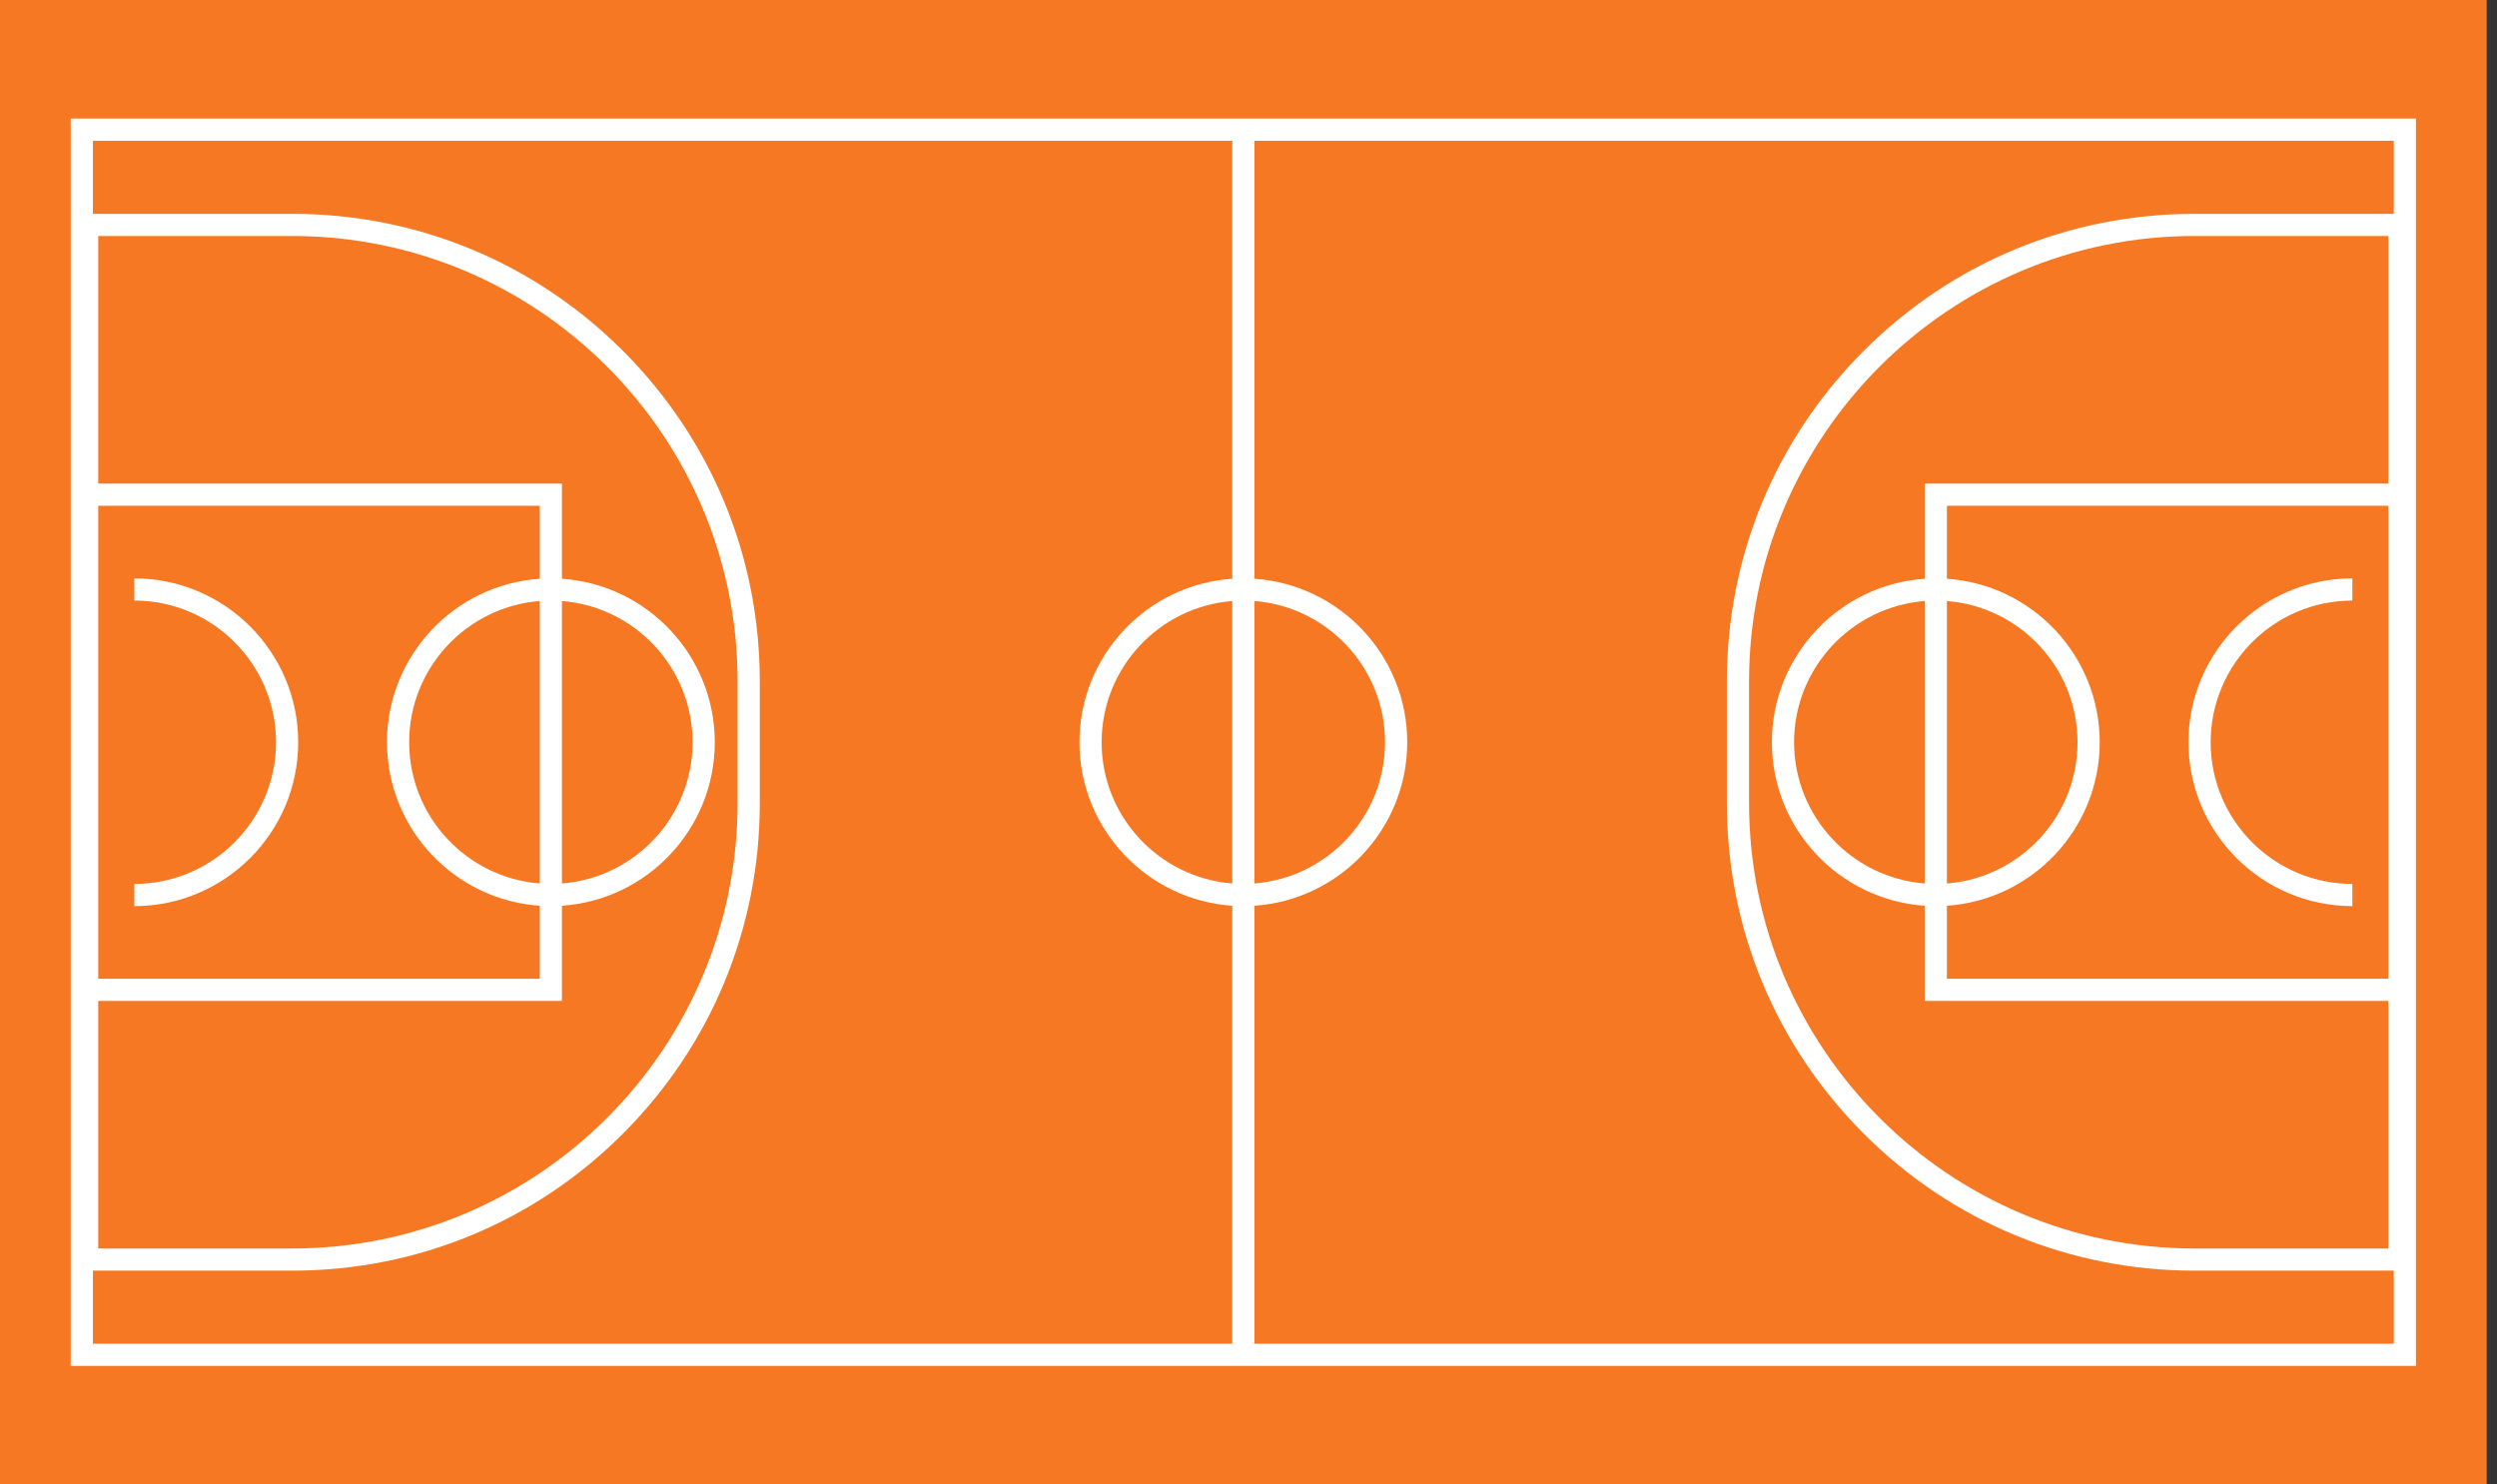 <svg width="111" height="66" viewBox="0 0 111 66" fill="none" xmlns="http://www.w3.org/2000/svg">
    <rect x="0" y="0" width="111" height="66" fill="#333333" stroke="none"/>
    <path d="M110.542 0H0V66H110.542V0Z" fill="#F77823"/>
    <path d="M3.145 5.273V60.727H107.397V5.273H3.145ZM55.764 26.721C59.008 26.974 61.57 29.692 61.57 33C61.57 36.308 59.008 39.026 55.764 39.279V26.721ZM54.778 39.279C51.534 39.026 48.971 36.308 48.971 33C48.971 29.692 51.534 26.974 54.778 26.721V39.279ZM54.778 25.732C50.989 25.986 47.985 29.148 47.985 33C47.985 36.852 50.989 40.014 54.778 40.269V59.741H4.13V56.493H12.992C18.544 56.493 23.762 54.332 27.688 50.407C31.613 46.481 33.775 41.262 33.775 35.711V30.29C33.775 24.738 31.613 19.519 27.688 15.594C23.762 11.669 18.544 9.507 12.992 9.507H4.13V6.259H54.778V25.732ZM17.203 33C17.203 36.852 20.207 40.014 23.995 40.269V43.515H4.367V22.486H23.995V25.732C20.207 25.986 17.203 29.148 17.203 33ZM23.995 26.721V39.279C20.751 39.026 18.189 36.308 18.189 33C18.189 29.692 20.751 26.974 23.995 26.721ZM24.981 44.501V40.269C28.77 40.014 31.774 36.852 31.774 33C31.774 29.148 28.77 25.986 24.981 25.732V21.5H4.367V10.492H12.992C23.908 10.492 32.789 19.373 32.789 30.29V35.711C32.789 46.627 23.908 55.508 12.992 55.508H4.367V44.501H24.981ZM24.981 39.279V26.721C28.225 26.974 30.788 29.692 30.788 33C30.788 36.308 28.225 39.026 24.981 39.279ZM106.411 9.507H97.549C91.998 9.507 86.779 11.669 82.854 15.594C78.928 19.519 76.766 24.738 76.766 30.29V35.711C76.766 41.262 78.928 46.481 82.854 50.407C86.779 54.332 91.998 56.493 97.549 56.493H106.411V59.741H55.764V40.269C59.552 40.014 62.556 36.852 62.556 33C62.556 29.148 59.552 25.986 55.764 25.732V6.259H106.411V9.507ZM93.339 33C93.339 29.148 90.334 25.986 86.546 25.732V22.486H106.174V43.515H86.546V40.269C90.334 40.014 93.339 36.852 93.339 33ZM86.546 39.279V26.721C89.79 26.974 92.353 29.692 92.353 33C92.353 36.308 89.79 39.026 86.546 39.279ZM85.56 21.5V25.732C81.772 25.986 78.767 29.148 78.767 33C78.767 36.852 81.772 40.014 85.56 40.269V44.501H106.174V55.508H97.549C86.633 55.508 77.752 46.627 77.752 35.711V30.29C77.752 19.373 86.633 10.492 97.549 10.492H106.174V21.5H85.56ZM85.56 26.721V39.279C82.316 39.026 79.753 36.308 79.753 33C79.753 29.692 82.316 26.974 85.56 26.721Z" fill="white"/>
    <path d="M98.271 33.001C98.271 36.474 101.097 39.3 104.571 39.3V40.286C100.554 40.286 97.285 37.018 97.285 33.001C97.285 28.983 100.554 25.715 104.571 25.715V26.701C101.097 26.701 98.271 29.527 98.271 33.001Z" fill="white"/>
    <path d="M13.256 33.001C13.256 28.983 9.988 25.715 5.971 25.715V26.7C9.444 26.7 12.271 29.527 12.271 33C12.271 36.474 9.444 39.3 5.971 39.3V40.286C9.988 40.286 13.256 37.018 13.256 33.001Z" fill="white"/>
    </svg>
    